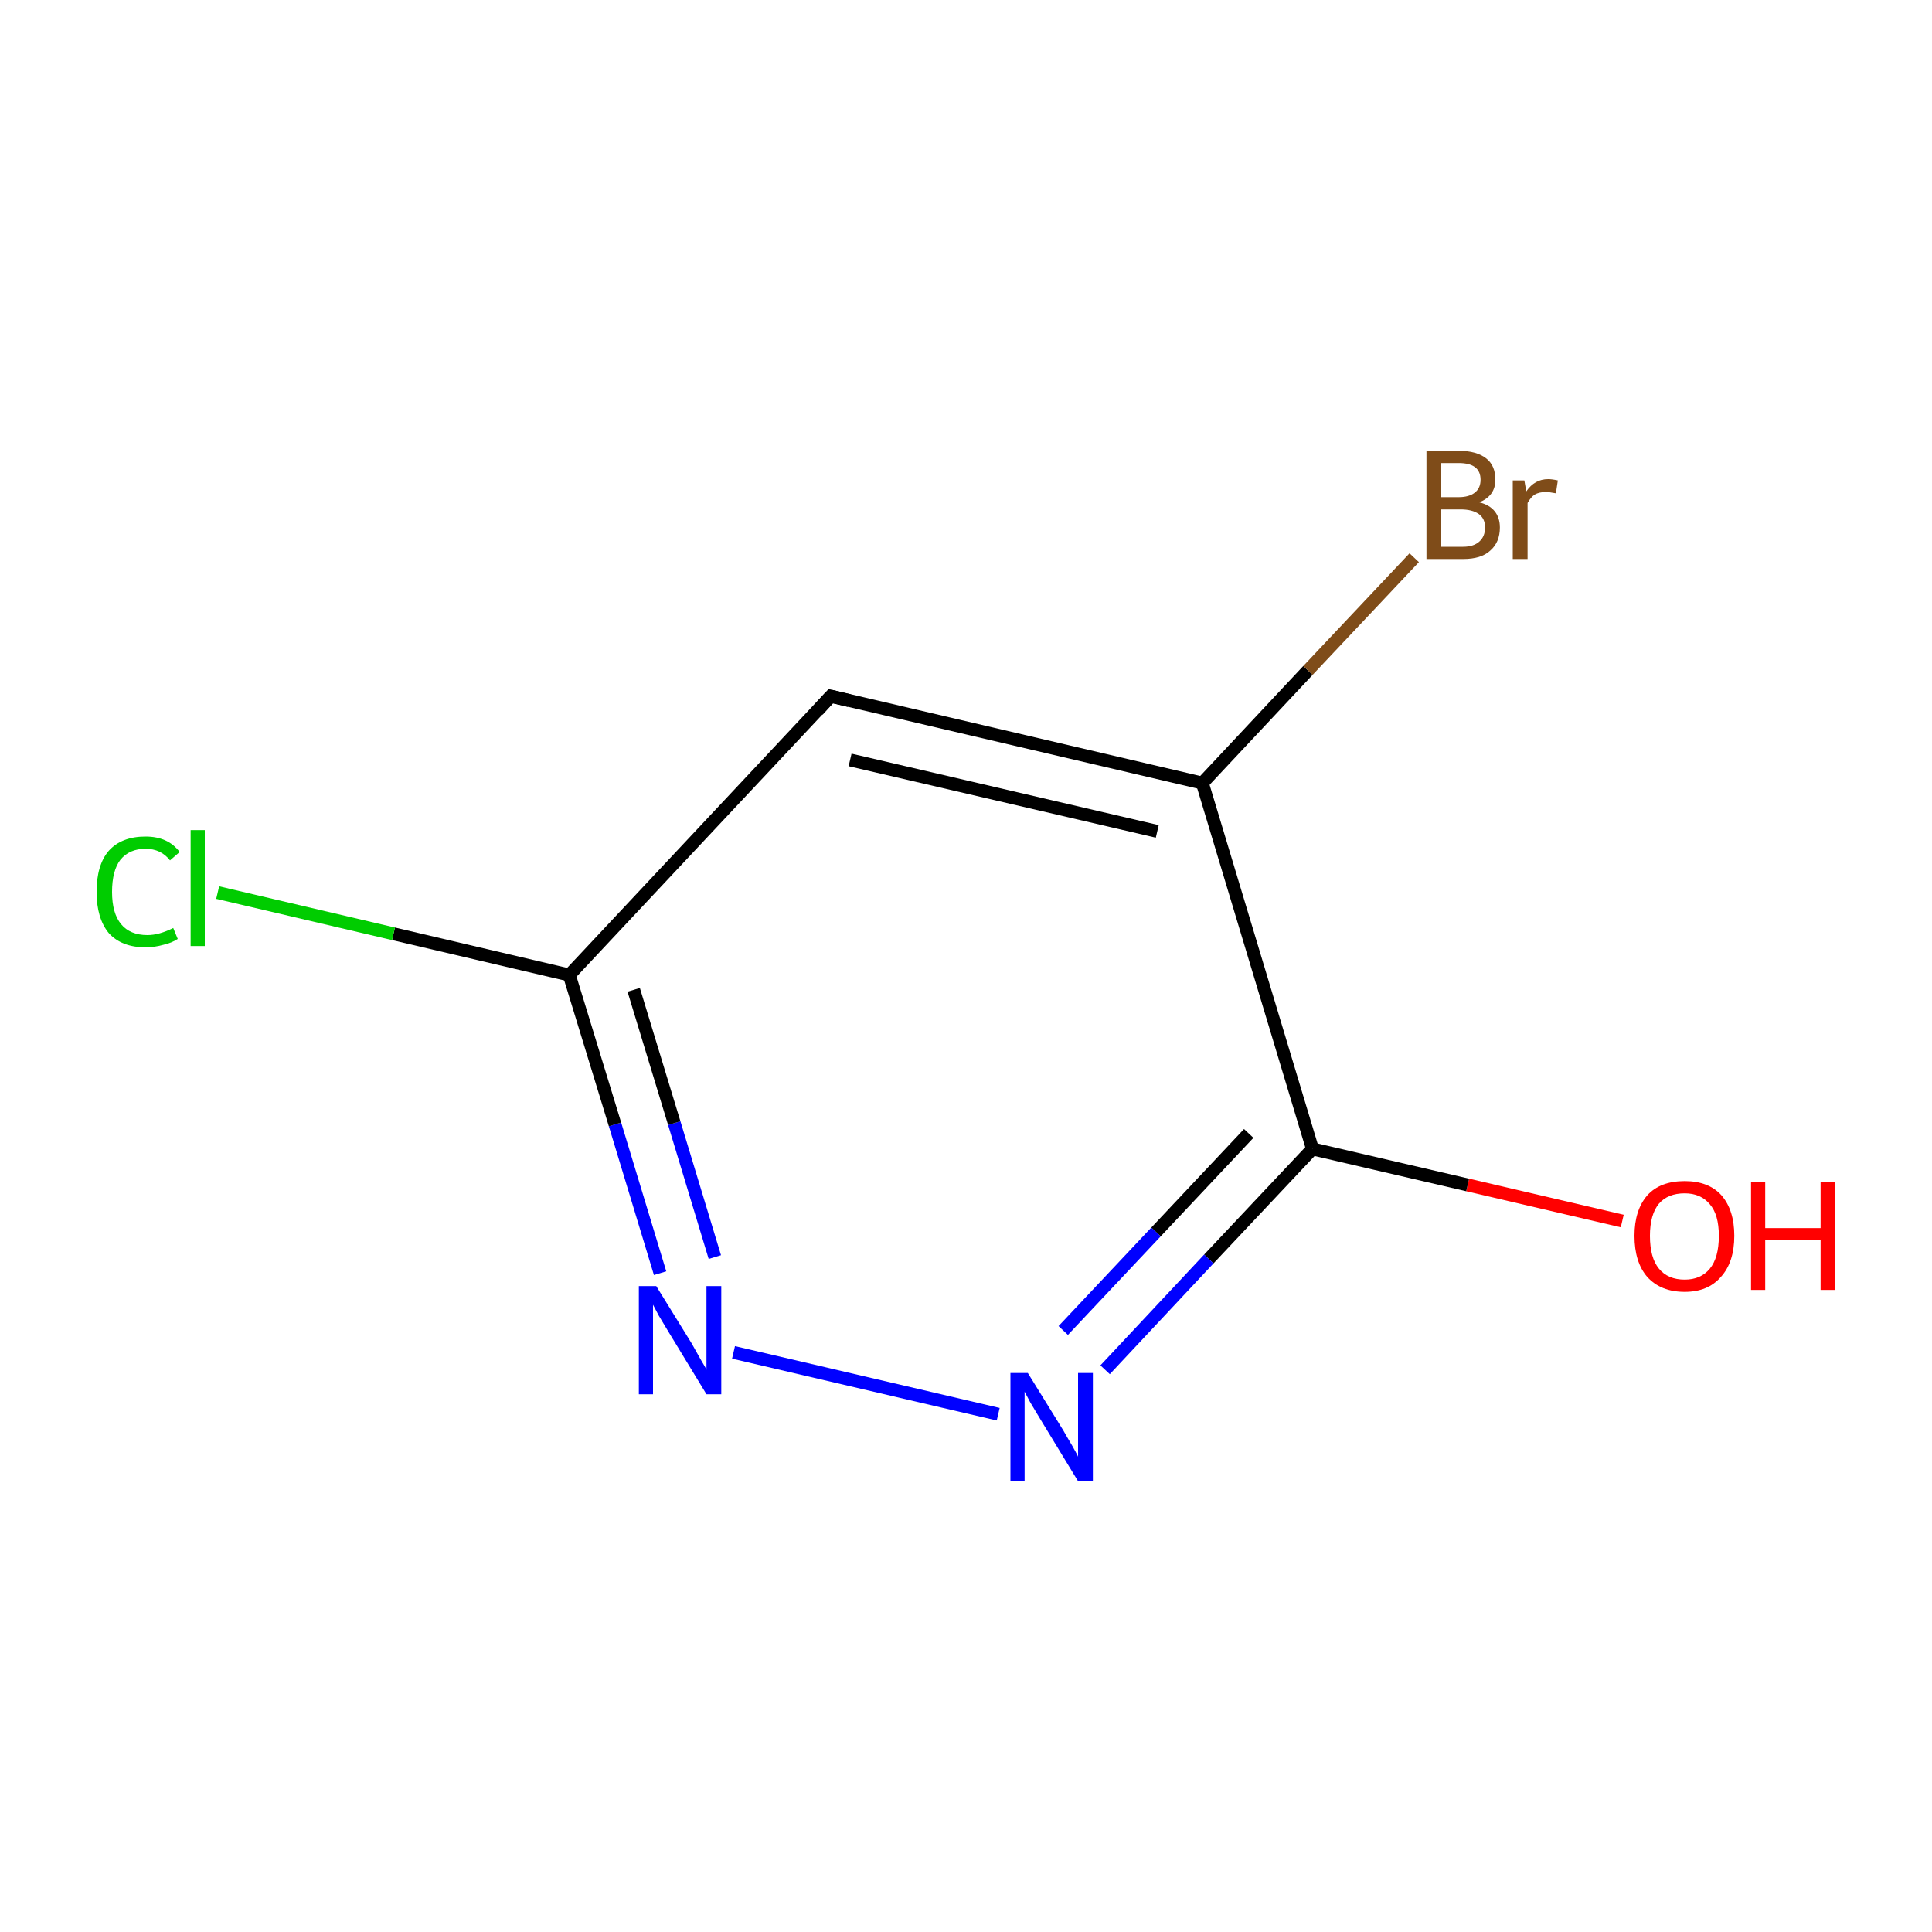 <?xml version='1.0' encoding='iso-8859-1'?>
<svg version='1.1' baseProfile='full'
              xmlns='http://www.w3.org/2000/svg'
                      xmlns:rdkit='http://www.rdkit.org/xml'
                      xmlns:xlink='http://www.w3.org/1999/xlink'
                  xml:space='preserve'
width='300px' height='300px' viewBox='0 0 300 300'>
<!-- END OF HEADER -->
<rect style='opacity:1.0;fill:#FFFFFF;stroke:none' width='300.0' height='300.0' x='0.0' y='0.0'> </rect>
<path class='bond-0 atom-0 atom-1' d='M 251.9,189.6 L 227.9,184.0' style='fill:none;fill-rule:evenodd;stroke:#FF0000;stroke-width:2.0px;stroke-linecap:butt;stroke-linejoin:miter;stroke-opacity:1' />
<path class='bond-0 atom-0 atom-1' d='M 227.9,184.0 L 203.8,178.4' style='fill:none;fill-rule:evenodd;stroke:#000000;stroke-width:2.0px;stroke-linecap:butt;stroke-linejoin:miter;stroke-opacity:1' />
<path class='bond-1 atom-1 atom-2' d='M 203.8,178.4 L 187.7,195.5' style='fill:none;fill-rule:evenodd;stroke:#000000;stroke-width:2.0px;stroke-linecap:butt;stroke-linejoin:miter;stroke-opacity:1' />
<path class='bond-1 atom-1 atom-2' d='M 187.7,195.5 L 171.6,212.7' style='fill:none;fill-rule:evenodd;stroke:#0000FF;stroke-width:2.0px;stroke-linecap:butt;stroke-linejoin:miter;stroke-opacity:1' />
<path class='bond-1 atom-1 atom-2' d='M 193.9,176.0 L 179.5,191.3' style='fill:none;fill-rule:evenodd;stroke:#000000;stroke-width:2.0px;stroke-linecap:butt;stroke-linejoin:miter;stroke-opacity:1' />
<path class='bond-1 atom-1 atom-2' d='M 179.5,191.3 L 165.1,206.6' style='fill:none;fill-rule:evenodd;stroke:#0000FF;stroke-width:2.0px;stroke-linecap:butt;stroke-linejoin:miter;stroke-opacity:1' />
<path class='bond-2 atom-2 atom-3' d='M 155.0,219.6 L 113.9,210.0' style='fill:none;fill-rule:evenodd;stroke:#0000FF;stroke-width:2.0px;stroke-linecap:butt;stroke-linejoin:miter;stroke-opacity:1' />
<path class='bond-3 atom-3 atom-4' d='M 102.5,197.7 L 95.5,174.6' style='fill:none;fill-rule:evenodd;stroke:#0000FF;stroke-width:2.0px;stroke-linecap:butt;stroke-linejoin:miter;stroke-opacity:1' />
<path class='bond-3 atom-3 atom-4' d='M 95.5,174.6 L 88.4,151.4' style='fill:none;fill-rule:evenodd;stroke:#000000;stroke-width:2.0px;stroke-linecap:butt;stroke-linejoin:miter;stroke-opacity:1' />
<path class='bond-3 atom-3 atom-4' d='M 111.0,195.2 L 104.7,174.4' style='fill:none;fill-rule:evenodd;stroke:#0000FF;stroke-width:2.0px;stroke-linecap:butt;stroke-linejoin:miter;stroke-opacity:1' />
<path class='bond-3 atom-3 atom-4' d='M 104.7,174.4 L 98.4,153.7' style='fill:none;fill-rule:evenodd;stroke:#000000;stroke-width:2.0px;stroke-linecap:butt;stroke-linejoin:miter;stroke-opacity:1' />
<path class='bond-4 atom-4 atom-5' d='M 88.4,151.4 L 61.1,145.0' style='fill:none;fill-rule:evenodd;stroke:#000000;stroke-width:2.0px;stroke-linecap:butt;stroke-linejoin:miter;stroke-opacity:1' />
<path class='bond-4 atom-4 atom-5' d='M 61.1,145.0 L 33.8,138.6' style='fill:none;fill-rule:evenodd;stroke:#00CC00;stroke-width:2.0px;stroke-linecap:butt;stroke-linejoin:miter;stroke-opacity:1' />
<path class='bond-5 atom-4 atom-6' d='M 88.4,151.4 L 129.0,108.1' style='fill:none;fill-rule:evenodd;stroke:#000000;stroke-width:2.0px;stroke-linecap:butt;stroke-linejoin:miter;stroke-opacity:1' />
<path class='bond-6 atom-6 atom-7' d='M 129.0,108.1 L 186.7,121.6' style='fill:none;fill-rule:evenodd;stroke:#000000;stroke-width:2.0px;stroke-linecap:butt;stroke-linejoin:miter;stroke-opacity:1' />
<path class='bond-6 atom-6 atom-7' d='M 132.0,118.0 L 179.7,129.1' style='fill:none;fill-rule:evenodd;stroke:#000000;stroke-width:2.0px;stroke-linecap:butt;stroke-linejoin:miter;stroke-opacity:1' />
<path class='bond-7 atom-7 atom-8' d='M 186.7,121.6 L 203.1,104.1' style='fill:none;fill-rule:evenodd;stroke:#000000;stroke-width:2.0px;stroke-linecap:butt;stroke-linejoin:miter;stroke-opacity:1' />
<path class='bond-7 atom-7 atom-8' d='M 203.1,104.1 L 219.6,86.6' style='fill:none;fill-rule:evenodd;stroke:#7F4C19;stroke-width:2.0px;stroke-linecap:butt;stroke-linejoin:miter;stroke-opacity:1' />
<path class='bond-8 atom-7 atom-1' d='M 186.7,121.6 L 203.8,178.4' style='fill:none;fill-rule:evenodd;stroke:#000000;stroke-width:2.0px;stroke-linecap:butt;stroke-linejoin:miter;stroke-opacity:1' />
<path d='M 127.0,110.3 L 129.0,108.1 L 131.9,108.8' style='fill:none;stroke:#000000;stroke-width:2.0px;stroke-linecap:butt;stroke-linejoin:miter;stroke-miterlimit:10;stroke-opacity:1;' />
<path class='atom-0' d='M 253.8 191.9
Q 253.8 187.9, 255.8 185.6
Q 257.8 183.4, 261.6 183.4
Q 265.3 183.4, 267.3 185.6
Q 269.3 187.9, 269.3 191.9
Q 269.3 196.0, 267.2 198.3
Q 265.2 200.6, 261.6 200.6
Q 257.9 200.6, 255.8 198.3
Q 253.8 196.0, 253.8 191.9
M 261.6 198.7
Q 264.1 198.7, 265.5 197.0
Q 266.9 195.3, 266.9 191.9
Q 266.9 188.6, 265.5 187.0
Q 264.1 185.3, 261.6 185.3
Q 259.0 185.3, 257.6 186.9
Q 256.2 188.6, 256.2 191.9
Q 256.2 195.3, 257.6 197.0
Q 259.0 198.7, 261.6 198.7
' fill='#FF0000'/>
<path class='atom-0' d='M 271.9 183.6
L 274.1 183.6
L 274.1 190.7
L 282.7 190.7
L 282.7 183.6
L 285.0 183.6
L 285.0 200.3
L 282.7 200.3
L 282.7 192.6
L 274.1 192.6
L 274.1 200.3
L 271.9 200.3
L 271.9 183.6
' fill='#FF0000'/>
<path class='atom-2' d='M 159.6 213.2
L 165.1 222.1
Q 165.6 223.0, 166.5 224.5
Q 167.4 226.1, 167.4 226.2
L 167.4 213.2
L 169.7 213.2
L 169.7 230.0
L 167.4 230.0
L 161.5 220.3
Q 160.8 219.1, 160.0 217.8
Q 159.3 216.5, 159.1 216.1
L 159.1 230.0
L 156.9 230.0
L 156.9 213.2
L 159.6 213.2
' fill='#0000FF'/>
<path class='atom-3' d='M 101.9 199.7
L 107.4 208.6
Q 107.9 209.5, 108.8 211.1
Q 109.7 212.6, 109.7 212.7
L 109.7 199.7
L 112.0 199.7
L 112.0 216.5
L 109.7 216.5
L 103.8 206.8
Q 103.1 205.6, 102.3 204.3
Q 101.6 203.0, 101.4 202.6
L 101.4 216.5
L 99.2 216.5
L 99.2 199.7
L 101.9 199.7
' fill='#0000FF'/>
<path class='atom-5' d='M 15.0 138.5
Q 15.0 134.3, 16.9 132.1
Q 18.9 129.9, 22.6 129.9
Q 26.1 129.9, 27.9 132.3
L 26.4 133.6
Q 25.0 131.8, 22.6 131.8
Q 20.1 131.8, 18.7 133.5
Q 17.4 135.2, 17.4 138.5
Q 17.4 141.8, 18.8 143.5
Q 20.2 145.2, 22.9 145.2
Q 24.7 145.2, 26.9 144.1
L 27.6 145.8
Q 26.7 146.4, 25.4 146.7
Q 24.0 147.1, 22.6 147.1
Q 18.9 147.1, 16.9 144.9
Q 15.0 142.6, 15.0 138.5
' fill='#00CC00'/>
<path class='atom-5' d='M 29.6 128.9
L 31.8 128.9
L 31.8 146.9
L 29.6 146.9
L 29.6 128.9
' fill='#00CC00'/>
<path class='atom-8' d='M 229.7 78.0
Q 231.3 78.4, 232.1 79.4
Q 232.9 80.4, 232.9 81.9
Q 232.9 84.2, 231.4 85.5
Q 230.0 86.8, 227.2 86.8
L 221.5 86.8
L 221.5 70.0
L 226.5 70.0
Q 229.3 70.0, 230.8 71.2
Q 232.2 72.3, 232.2 74.5
Q 232.2 77.0, 229.7 78.0
M 223.8 71.9
L 223.8 77.2
L 226.5 77.2
Q 228.1 77.2, 229.0 76.5
Q 229.9 75.8, 229.9 74.5
Q 229.9 71.9, 226.5 71.9
L 223.8 71.9
M 227.2 84.9
Q 228.8 84.9, 229.7 84.1
Q 230.6 83.3, 230.6 81.9
Q 230.6 80.5, 229.6 79.8
Q 228.6 79.1, 226.8 79.1
L 223.8 79.1
L 223.8 84.9
L 227.2 84.9
' fill='#7F4C19'/>
<path class='atom-8' d='M 236.7 74.6
L 237.0 76.3
Q 238.3 74.4, 240.4 74.4
Q 241.0 74.4, 241.9 74.6
L 241.6 76.6
Q 240.6 76.4, 240.0 76.4
Q 239.0 76.4, 238.3 76.8
Q 237.7 77.2, 237.2 78.1
L 237.2 86.8
L 234.9 86.8
L 234.9 74.6
L 236.7 74.6
' fill='#7F4C19'/>
</svg>
